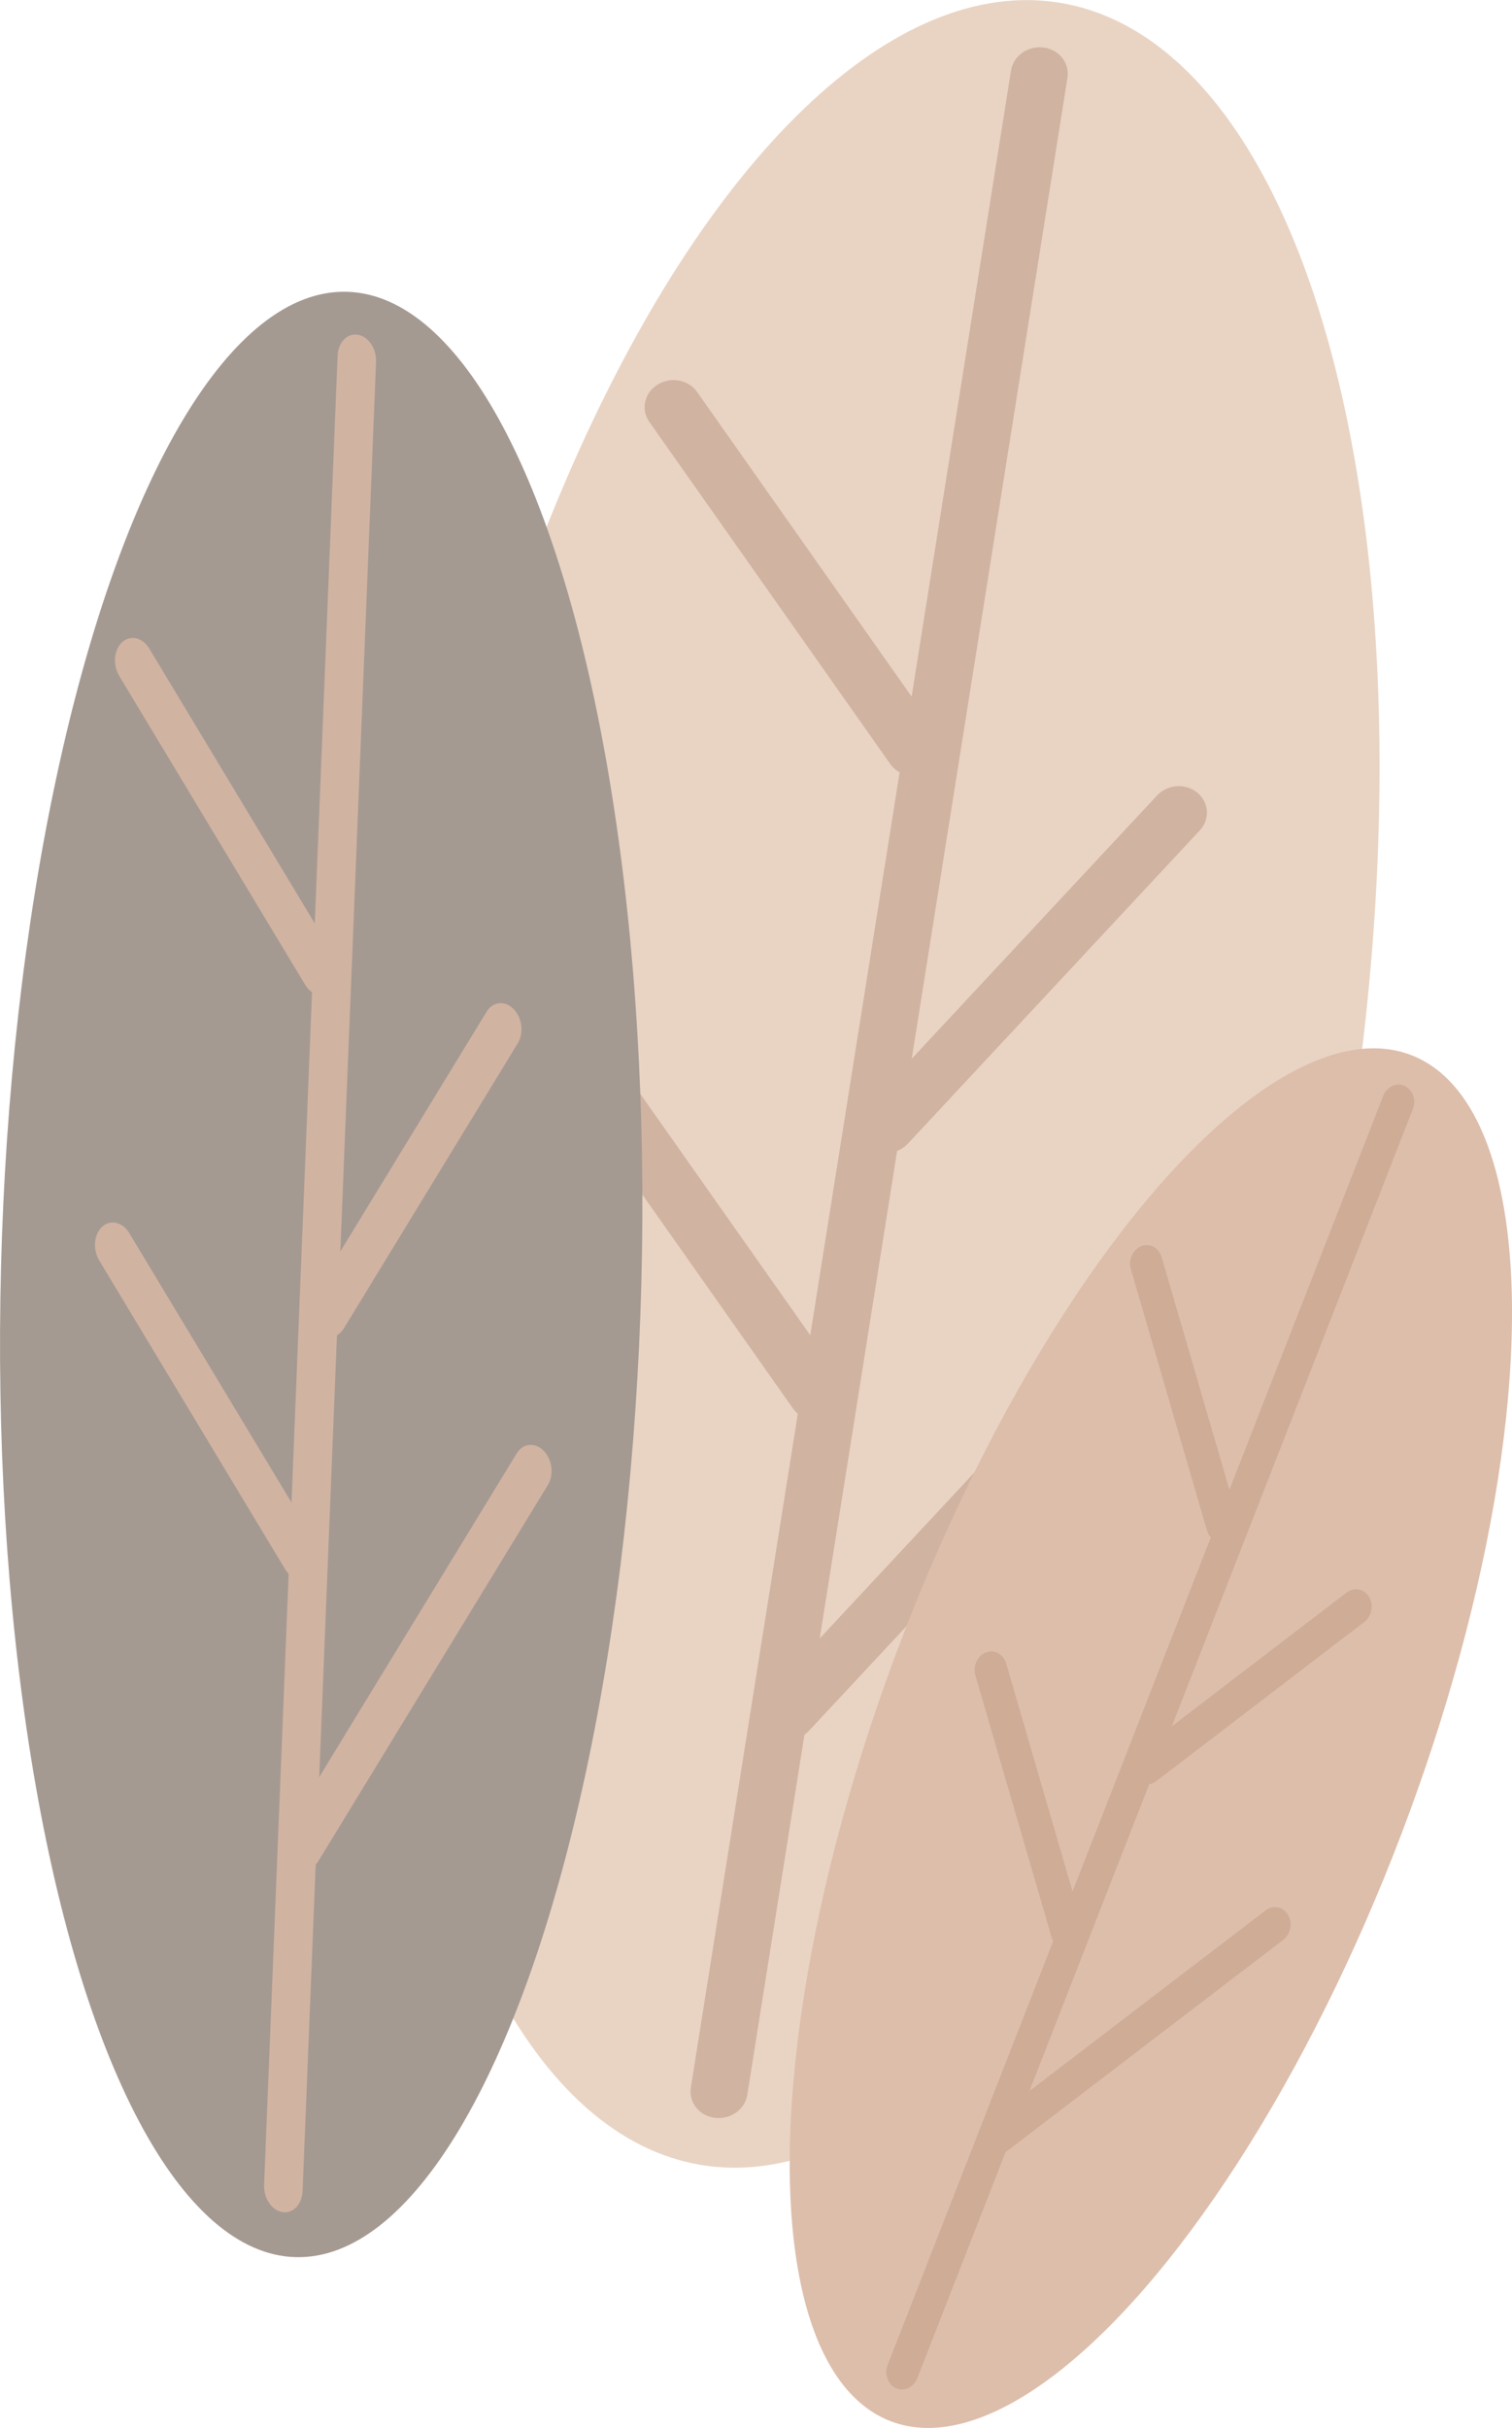 <?xml version="1.0" encoding="UTF-8"?><svg id="Layer_2" xmlns="http://www.w3.org/2000/svg" viewBox="0 0 186 298.56"><defs><style>.cls-1{fill:#e9d4c4;}.cls-2{fill:#ceac96;}.cls-3{fill:#a59a92;}.cls-4{fill:#ddbeab;}.cls-5{fill:#d1b3a1;}</style></defs><g id="plante"><g><ellipse class="cls-1" cx="108.34" cy="133.28" rx="134.76" ry="58.03" transform="translate(-40.9 218.3) rotate(-80.56)"/><path class="cls-5" d="M87.94,260.43h0c-1.92-.24-3.24-1.9-2.96-3.7L124.37,8.67c.29-1.8,2.07-3.07,3.99-2.83h0c1.92,.24,3.24,1.9,2.96,3.7l-39.39,248.06c-.29,1.8-2.07,3.07-3.99,2.83Z"/><path class="cls-5" d="M114.38,94.85h0c-1.62,1.02-3.8,.62-4.86-.89l-29.65-42.09c-1.06-1.51-.61-3.56,1.02-4.57h0c1.62-1.02,3.8-.62,4.86,.89l29.65,42.09c1.06,1.51,.61,3.56-1.02,4.57Z"/><path class="cls-5" d="M94.57,213.17h0c-1.45-1.19-1.59-3.27-.3-4.65l47.32-50.75c1.29-1.38,3.51-1.54,4.96-.35h0c1.45,1.19,1.59,3.27,.3,4.65l-47.32,50.75c-1.29,1.38-3.51,1.54-4.96,.35Z"/><path class="cls-5" d="M106.73,140.98h0c-1.45-1.19-1.59-3.27-.3-4.65l35.9-38.51c1.29-1.38,3.51-1.54,4.96-.35h0c1.45,1.19,1.59,3.27,.3,4.65l-35.9,38.51c-1.29,1.38-3.51,1.54-4.96,.35Z"/><path class="cls-5" d="M102.43,174.12h0c-1.62,1.02-3.8,.62-4.86-.89l-29.65-42.09c-1.06-1.51-.61-3.56,1.02-4.57h0c1.62-1.02,3.8-.62,4.86,.89l29.65,42.09c1.06,1.51,.61,3.56-1.02,4.57Z"/></g><g><ellipse class="cls-4" cx="141.57" cy="213.72" rx="89.89" ry="33" transform="translate(-108.53 270.01) rotate(-69.16)"/><path class="cls-2" d="M110.22,293.67h0c-1-.46-1.46-1.75-1.01-2.88l60.95-156.03c.44-1.13,1.61-1.68,2.62-1.23h0c1,.46,1.46,1.75,1.01,2.88l-60.95,156.03c-.44,1.13-1.61,1.68-2.62,1.23Z"/><path class="cls-2" d="M150.98,189.54h0c-1.04,.41-2.16-.19-2.5-1.34l-9.36-32.13c-.34-1.15,.24-2.42,1.28-2.83h0c1.04-.41,2.16,.19,2.5,1.34l9.36,32.13c.34,1.15-.24,2.42-1.28,2.83Z"/><path class="cls-2" d="M121.35,263.81h0c-.6-1-.34-2.38,.58-3.08l33.76-25.81c.92-.7,2.15-.46,2.75,.54h0c.6,1,.34,2.38-.58,3.08l-33.76,25.81c-.92,.7-2.15,.46-2.75-.54Z"/><path class="cls-2" d="M139.47,218.5h0c-.6-1-.34-2.38,.58-3.08l25.61-19.59c.92-.7,2.15-.46,2.75,.54h0c.6,1,.34,2.38-.58,3.08l-25.61,19.59c-.92,.7-2.15,.46-2.75-.54Z"/><path class="cls-2" d="M131.85,239.5h0c-1.04,.41-2.16-.19-2.5-1.34l-9.36-32.13c-.34-1.15,.24-2.42,1.28-2.83h0c1.04-.41,2.16,.19,2.5,1.34l9.36,32.13c.34,1.15-.24,2.42-1.28,2.83Z"/></g><g><ellipse class="cls-3" cx="39.52" cy="156.71" rx="120.88" ry="39.4" transform="translate(-118.17 192.15) rotate(-88.51)"/><path class="cls-5" d="M34.74,272.02h0c-1.31-.21-2.31-1.7-2.25-3.34L41.53,43.74c.07-1.64,1.18-2.79,2.48-2.58h0c1.31,.21,2.31,1.7,2.25,3.34l-9.04,224.94c-.07,1.64-1.18,2.79-2.48,2.58Z"/><path class="cls-5" d="M40.87,121.87h0c-1.02,.93-2.51,.58-3.33-.78L14.67,83.12c-.82-1.36-.66-3.22,.36-4.15h0c1.02-.93,2.51-.58,3.33,.78l22.87,37.97c.82,1.36,.66,3.22-.36,4.15Z"/><path class="cls-5" d="M35.87,229.17h0c-1.06-1.07-1.3-2.95-.53-4.21l28.22-46.23c.77-1.26,2.25-1.41,3.31-.34h0c1.06,1.07,1.3,2.95,.53,4.21l-28.22,46.23c-.77,1.26-2.25,1.41-3.31,.34Z"/><path class="cls-5" d="M38.98,163.7h0c-1.06-1.07-1.3-2.95-.53-4.21l21.41-35.08c.77-1.26,2.25-1.41,3.31-.34h0c1.06,1.07,1.3,2.95,.53,4.21l-21.41,35.08c-.77,1.26-2.25,1.41-3.31,.34Z"/><path class="cls-5" d="M38.41,193.75h0c-1.02,.93-2.51,.58-3.33-.78l-22.87-37.97c-.82-1.36-.66-3.22,.36-4.15h0c1.02-.93,2.51-.58,3.33,.78l22.87,37.97c.82,1.36,.66,3.22-.36,4.15Z"/></g></g></svg>